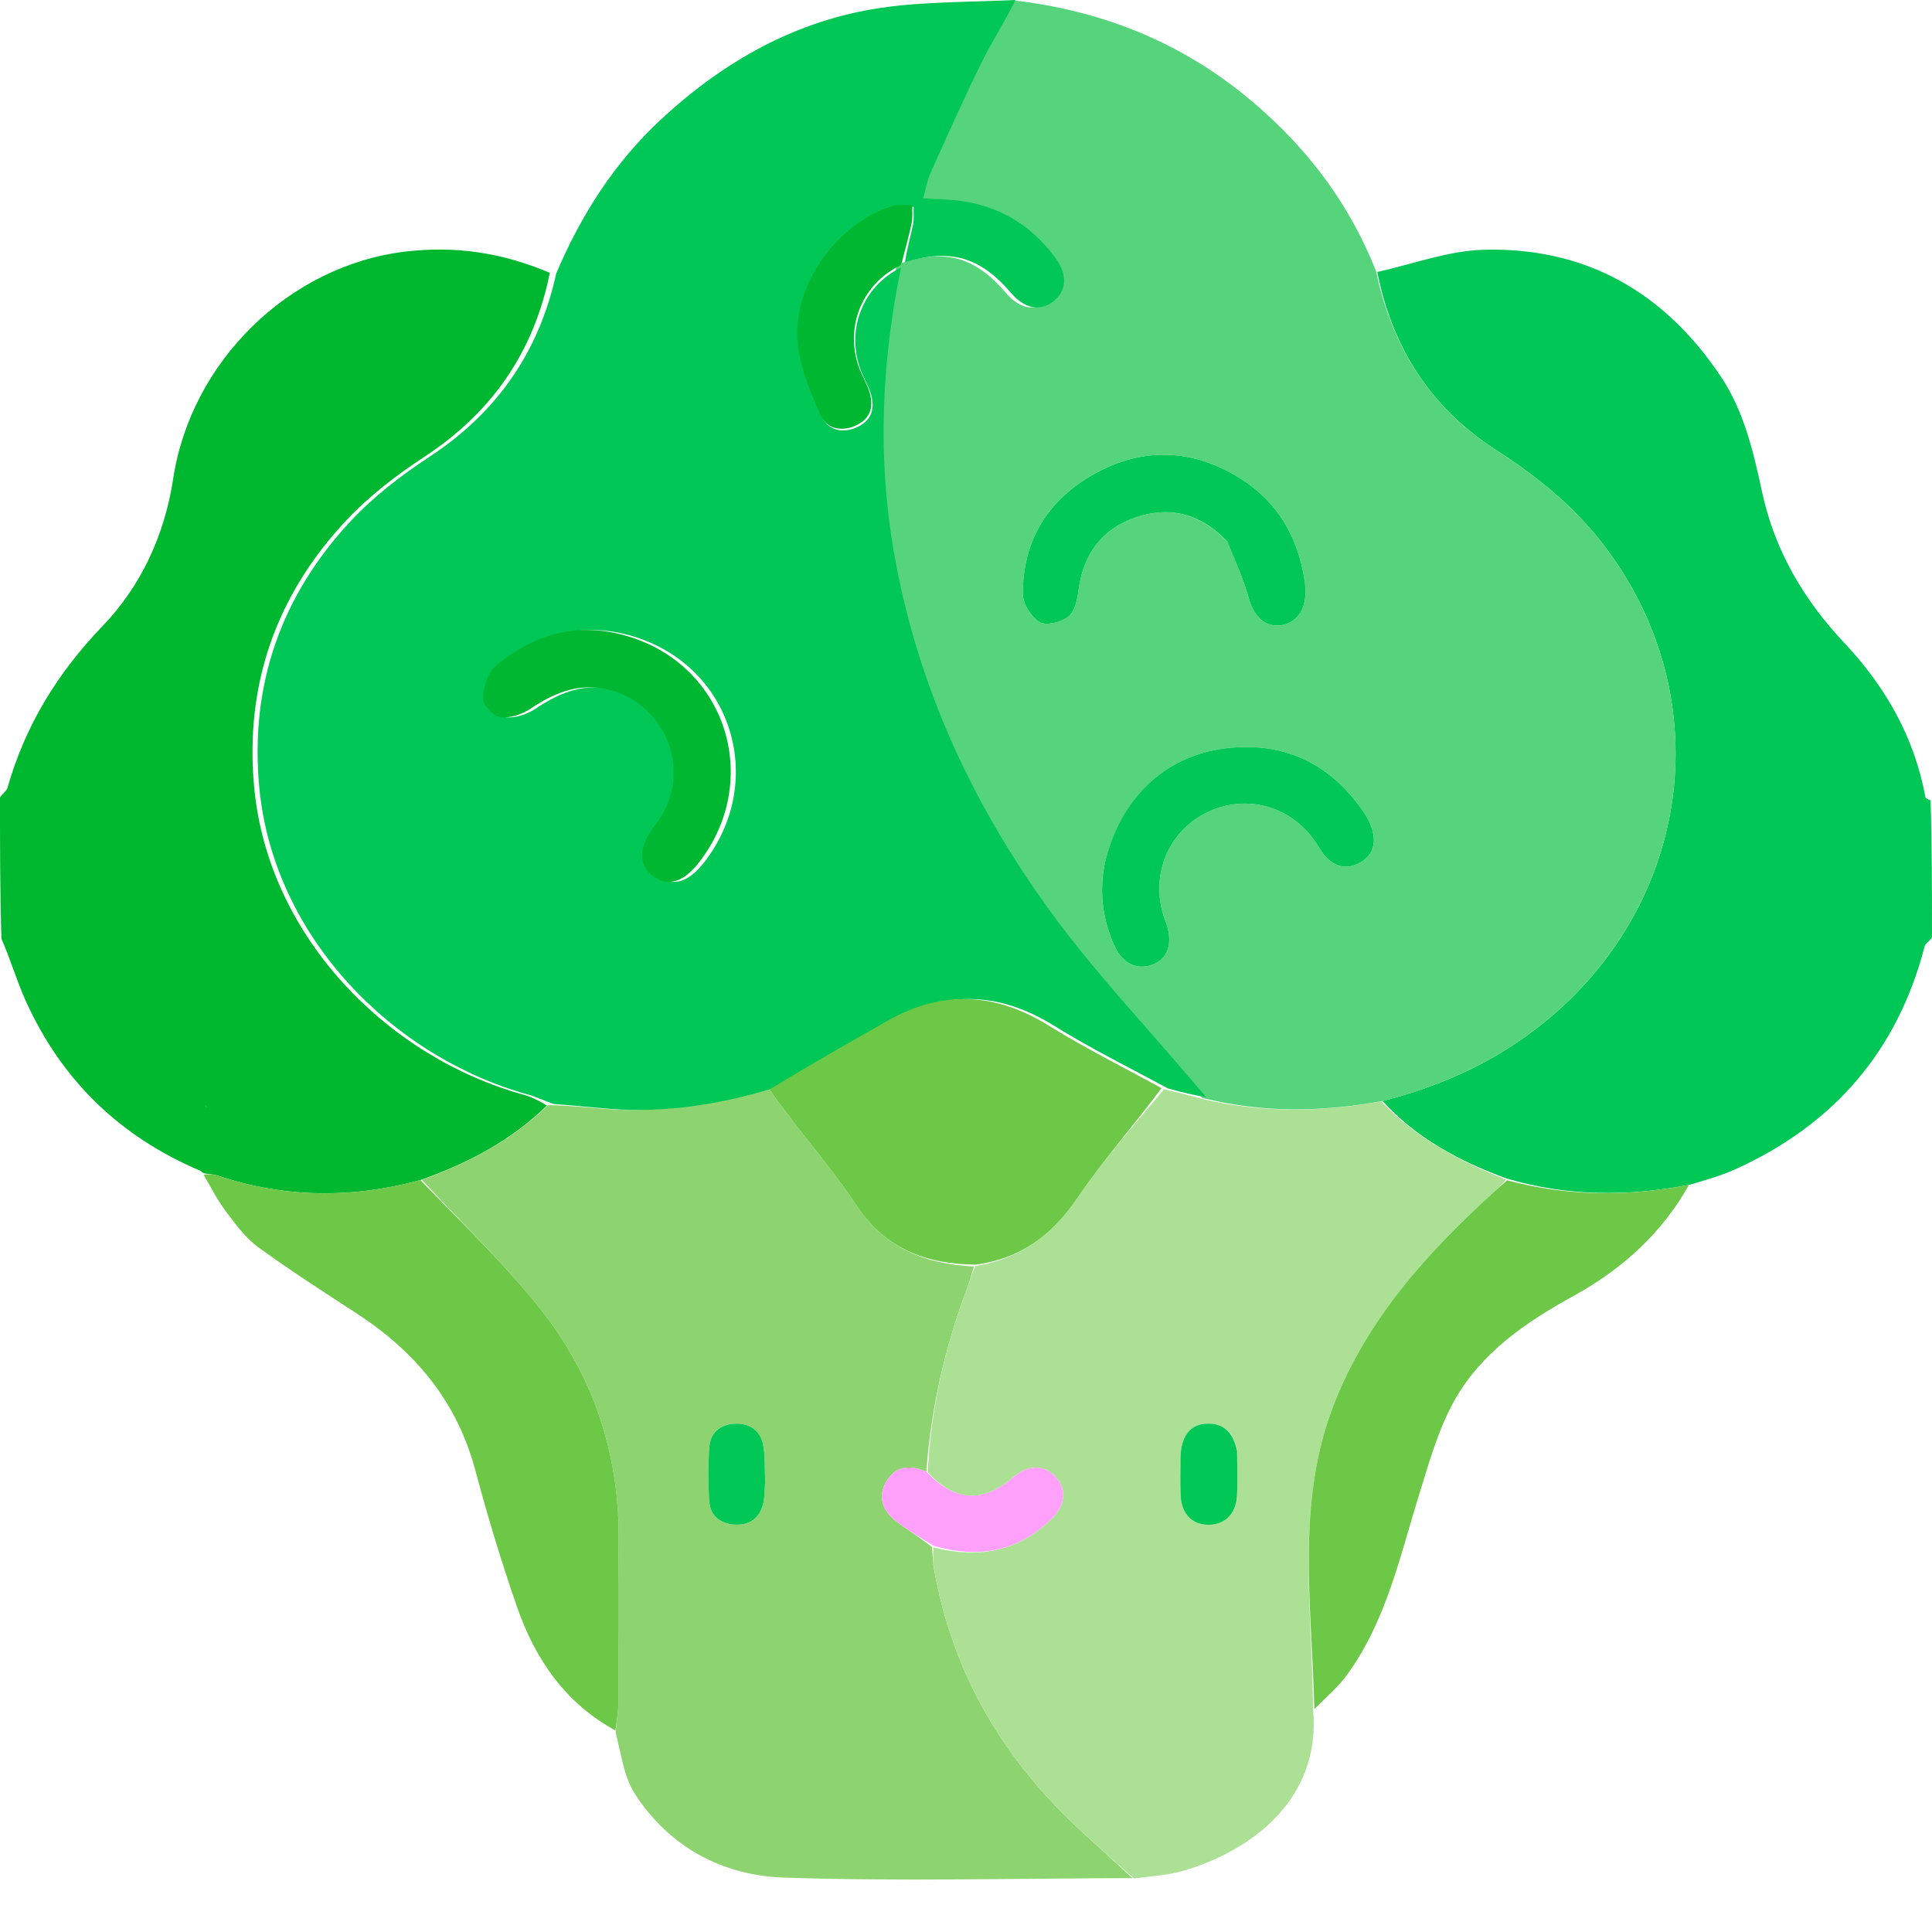 <svg width="120" height="120" viewBox="0 0 120 120" fill="none" xmlns="http://www.w3.org/2000/svg">
<path d="M85.546 16.891C87.748 16.409 89.941 15.573 92.154 15.513C98.456 15.343 103.351 18.12 106.86 23.351C108.327 25.536 108.901 28.038 109.444 30.551C110.229 34.188 112.014 37.235 114.566 39.946C117.098 42.636 118.911 45.789 119.587 49.498C119.604 49.591 119.74 49.661 119.91 49.703C120 52.482 120 55.299 120 58.226C119.845 58.474 119.592 58.587 119.549 58.754C117.865 65.29 113.882 69.873 107.763 72.634C106.933 73.009 106.046 73.26 104.999 73.575C101.079 74.343 97.368 74.306 93.611 73.209C90.619 72.126 87.957 70.674 85.872 68.386C88.971 67.594 91.798 66.412 94.376 64.645C104.821 57.489 107.187 43.926 99.716 33.992C97.858 31.523 95.512 29.62 92.928 27.955C88.88 25.346 86.466 21.607 85.546 16.891Z" fill="#00C755"/>
<path d="M0 49.54C0.157 49.272 0.406 49.139 0.459 48.951C1.555 45.081 3.565 41.804 6.367 38.89C8.788 36.372 10.229 33.2 10.756 29.735C11.863 22.448 17.956 16.497 25.15 15.63C28.282 15.253 31.198 15.693 34.151 16.946C33.146 21.925 30.511 25.651 26.341 28.385C24.594 29.53 22.887 30.843 21.467 32.365C17.142 36.999 15.194 42.557 15.787 48.896C16.659 58.208 24.083 65.665 32.518 67.995C33.035 68.138 33.522 68.395 33.976 68.666C31.714 70.862 29.064 72.251 26.111 73.296C21.832 74.457 17.673 74.406 13.541 73.026C13.255 72.93 12.939 72.921 12.637 72.871C12.637 72.871 12.659 72.856 12.625 72.849C12.54 72.807 12.494 72.767 12.453 72.723C7.482 70.622 3.852 67.124 1.621 62.215C1.044 60.947 0.654 59.592 0.089 58.307C7.05477e-07 55.441 7.03125e-07 52.545 0 49.54Z" fill="#00B730"/>
<path d="M26.202 73.281C29.064 72.251 31.714 70.862 34.053 68.64C35.329 68.659 36.481 68.79 37.636 68.878C41.098 69.14 44.457 68.573 47.789 67.673C48.263 68.343 48.709 68.928 49.155 69.513C50.523 71.309 51.99 73.038 53.234 74.916C54.991 77.567 57.507 78.507 60.495 78.665C60.337 79.193 60.21 79.642 60.046 80.078C58.673 83.743 57.822 87.519 57.535 91.409C56.456 90.935 55.589 91.09 55.035 92.054C54.509 92.97 54.823 93.813 55.599 94.429C56.322 95.002 57.125 95.475 57.893 96.097C57.933 96.628 57.945 97.058 58.019 97.477C59.187 104.051 62.43 109.448 67.338 113.901C68.343 114.812 69.338 115.734 70.337 116.652C63.115 116.666 55.886 116.867 48.673 116.619C44.879 116.489 41.55 114.722 39.417 111.392C38.749 110.35 38.591 108.982 38.231 107.576C38.314 106.851 38.406 106.311 38.408 105.771C38.422 102.496 38.366 99.221 38.426 95.948C38.527 90.468 36.921 85.52 33.538 81.271C31.292 78.449 28.661 75.934 26.202 73.281ZM47.524 91.937C47.488 91.2 47.535 90.447 47.395 89.73C47.226 88.859 46.56 88.401 45.693 88.425C44.831 88.449 44.144 88.923 44.066 89.812C43.965 90.971 43.969 92.15 44.062 93.31C44.128 94.133 44.726 94.616 45.563 94.69C46.445 94.768 47.099 94.387 47.364 93.533C47.5 93.098 47.476 92.613 47.524 91.937Z" fill="#8DD470"/>
<path d="M70.436 116.669C69.338 115.734 68.343 114.812 67.338 113.901C62.43 109.448 59.187 104.051 58.019 97.477C57.945 97.058 57.934 96.628 57.988 96.117C60.806 96.827 63.247 96.368 65.306 94.35C66.216 93.458 66.265 92.432 65.505 91.668C64.787 90.946 63.837 90.985 62.91 91.776C61.029 93.381 59.305 93.27 57.622 91.434C57.822 87.519 58.673 83.743 60.046 80.078C60.21 79.642 60.337 79.193 60.584 78.637C63.42 78.168 65.345 76.713 66.894 74.439C68.511 72.066 70.426 69.896 72.302 67.652C73.14 67.852 73.886 68.037 74.704 68.266C78.44 69.145 82.112 69.07 85.789 68.414C87.957 70.674 90.619 72.126 93.539 73.263C93.252 73.625 92.958 73.881 92.67 74.144C88.574 77.883 84.904 81.966 82.853 87.217C80.443 93.387 81.506 99.829 81.558 106.186C82.075 111.803 77.644 115.007 73.455 116.209C72.513 116.479 71.509 116.533 70.436 116.669ZM76.829 90.026C76.605 88.964 75.983 88.349 74.868 88.431C73.871 88.505 73.342 89.273 73.325 90.549C73.315 91.33 73.301 92.112 73.334 92.892C73.382 94.027 74.039 94.7 75.054 94.707C76.059 94.713 76.765 94.043 76.83 92.924C76.882 92.029 76.842 91.128 76.829 90.026Z" fill="#ACE094"/>
<path d="M26.111 73.296C28.661 75.934 31.292 78.449 33.539 81.271C36.921 85.52 38.527 90.468 38.426 95.948C38.366 99.221 38.422 102.496 38.408 105.771C38.406 106.311 38.314 106.851 38.223 107.48C35.132 105.8 33.251 103.077 32.123 99.838C31.146 97.03 30.285 94.174 29.517 91.302C28.374 87.024 25.767 83.923 22.128 81.562C20.078 80.231 18.02 78.905 16.044 77.47C15.282 76.917 14.685 76.105 14.103 75.341C13.556 74.622 13.128 73.812 12.642 72.957C12.939 72.921 13.255 72.93 13.541 73.026C17.673 74.406 21.832 74.457 26.111 73.296Z" fill="#6DC847"/>
<path d="M81.633 106.151C81.506 99.829 80.443 93.387 82.853 87.217C84.904 81.966 88.574 77.883 92.67 74.144C92.958 73.881 93.251 73.625 93.615 73.311C97.368 74.306 101.079 74.343 104.911 73.59C103.233 76.58 100.77 78.825 97.736 80.492C94.768 82.123 91.962 84.04 90.295 87.063C89.314 88.843 88.754 90.875 88.143 92.837C86.942 96.695 86.103 100.695 83.654 104.042C83.099 104.801 82.362 105.427 81.633 106.151Z" fill="#6DC848"/>
<path d="M12.71 68.663C12.728 68.666 12.775 68.705 12.867 68.758C12.841 68.776 12.783 68.752 12.71 68.663Z" fill="#6DC847"/>
<path d="M85.872 68.386C82.112 69.07 78.44 69.145 74.667 68.188C74.197 67.657 73.829 67.255 73.477 66.84C70.729 63.602 67.804 60.495 65.277 57.092C60.192 50.242 56.637 42.66 55.183 34.175C54.175 28.29 54.448 22.446 55.672 16.589C55.734 16.506 55.763 16.454 55.875 16.374C58.741 15.431 60.561 15.951 62.504 18.218C63.309 19.156 64.244 19.353 65.058 18.755C65.917 18.123 66.025 17.114 65.272 16.073C63.615 13.785 61.358 12.567 58.536 12.399C58.083 12.372 57.63 12.348 57.022 12.314C57.197 11.695 57.274 11.195 57.474 10.751C58.514 8.443 59.541 6.128 60.66 3.859C61.312 2.536 62.127 1.294 62.868 0.015C68.13 0.606 72.922 2.43 77.069 5.726C80.786 8.68 83.679 12.314 85.471 16.846C86.466 21.607 88.88 25.346 92.928 27.955C95.512 29.62 97.858 31.523 99.716 33.992C107.187 43.926 104.82 57.489 94.376 64.645C91.798 66.412 88.971 67.594 85.872 68.386ZM76.311 33.722C76.738 34.871 77.243 35.999 77.568 37.176C77.845 38.179 78.454 38.871 79.364 38.853C80.319 38.834 81.024 38.078 81.076 36.989C81.091 36.679 81.079 36.362 81.032 36.056C80.621 33.37 79.364 31.181 77.049 29.724C74.092 27.863 70.982 27.744 67.944 29.451C65.083 31.058 63.507 33.585 63.532 36.914C63.537 37.516 64.054 38.332 64.576 38.642C64.98 38.881 65.885 38.65 66.337 38.316C66.725 38.029 66.907 37.316 66.974 36.766C67.25 34.494 68.378 32.872 70.545 32.136C72.699 31.404 74.619 31.922 76.311 33.722ZM68.599 53.739C68.257 55.444 68.5 57.084 69.182 58.662C69.689 59.836 70.599 60.287 71.596 59.91C72.518 59.563 72.847 58.64 72.472 57.45C72.413 57.264 72.335 57.084 72.276 56.898C71.454 54.324 72.577 51.629 74.953 50.469C77.367 49.292 80.146 50.033 81.682 52.264C81.903 52.585 82.085 52.943 82.352 53.221C82.915 53.809 83.601 54.021 84.37 53.635C85.178 53.23 85.473 52.532 85.272 51.681C85.168 51.238 84.948 50.797 84.687 50.418C82.59 47.368 79.659 46.008 76.013 46.492C72.249 46.991 69.534 49.693 68.599 53.739Z" fill="#55D47B"/>
<path d="M63.072 0C62.444 1.294 61.629 2.536 60.977 3.859C59.858 6.128 58.831 8.443 57.791 10.751C57.591 11.195 57.514 11.695 57.339 12.314C57.947 12.348 58.4 12.372 58.853 12.399C61.675 12.567 63.932 13.785 65.588 16.073C66.342 17.114 66.234 18.123 65.375 18.755C64.561 19.353 63.626 19.156 62.821 18.218C60.878 15.951 59.058 15.431 56.21 16.284C56.333 15.466 56.551 14.716 56.709 13.954C56.782 13.598 56.738 13.217 56.747 12.847C56.339 12.857 55.901 12.771 55.529 12.89C52.094 13.984 49.36 17.676 49.621 21.283C49.735 22.851 50.402 24.426 51.054 25.892C51.464 26.813 52.499 26.945 53.396 26.452C54.306 25.952 54.344 25.099 54.004 24.21C53.851 23.811 53.632 23.438 53.478 23.039C52.509 20.518 53.573 17.778 55.96 16.623C54.765 22.446 54.492 28.29 55.5 34.175C56.954 42.66 60.509 50.242 65.594 57.092C68.121 60.495 71.046 63.602 73.794 66.84C74.146 67.255 74.514 67.657 74.912 68.144C74.203 68.037 73.457 67.852 72.553 67.607C70.085 66.278 67.716 65.106 65.483 63.717C62.161 61.651 58.864 61.466 55.458 63.395C52.996 64.789 50.538 66.19 48.078 67.588C44.774 68.573 41.415 69.14 37.953 68.878C36.798 68.79 35.646 68.659 34.416 68.573C33.839 68.395 33.352 68.138 32.835 67.995C24.4 65.665 16.976 58.208 16.104 48.896C15.511 42.557 17.459 36.999 21.784 32.365C23.204 30.843 24.911 29.53 26.658 28.385C30.828 25.651 33.463 21.925 34.549 16.984C36.102 13.328 38.166 10.106 41.023 7.449C44.926 3.818 49.432 1.258 54.751 0.483C57.454 0.089 60.22 0.137 63.072 0ZM40.862 51.437C39.958 52.694 39.964 53.745 40.88 54.414C41.812 55.096 42.772 54.807 43.743 53.553C47.566 48.617 45.578 41.689 39.729 39.655C36.536 38.544 33.626 39.234 31.099 41.374C30.601 41.795 30.336 42.702 30.317 43.395C30.307 43.792 30.974 44.496 31.398 44.548C32.006 44.622 32.761 44.36 33.293 44.003C34.638 43.101 36.036 42.499 37.676 42.744C41.443 43.306 43.715 47.927 40.862 51.437Z" fill="#00C755"/>
<path d="M47.789 67.673C50.221 66.19 52.679 64.789 55.141 63.395C58.547 61.466 61.844 61.651 65.165 63.717C67.399 65.106 69.768 66.278 72.144 67.591C70.426 69.896 68.511 72.066 66.894 74.439C65.345 76.713 63.42 78.168 60.599 78.552C57.507 78.507 54.991 77.567 53.234 74.916C51.99 73.038 50.523 71.309 49.155 69.513C48.709 68.928 48.264 68.343 47.789 67.673Z" fill="#6DC847"/>
<path d="M57.535 91.409C59.305 93.27 61.029 93.381 62.91 91.776C63.837 90.986 64.787 90.946 65.505 91.668C66.265 92.432 66.216 93.458 65.306 94.35C63.247 96.368 60.806 96.827 57.988 96.011C57.125 95.475 56.322 95.002 55.599 94.429C54.823 93.813 54.509 92.97 55.035 92.054C55.589 91.09 56.456 90.935 57.535 91.409Z" fill="#FFA0FA"/>
<path d="M47.524 92.043C47.476 92.613 47.5 93.098 47.364 93.533C47.099 94.387 46.445 94.768 45.563 94.69C44.726 94.616 44.128 94.133 44.062 93.31C43.969 92.15 43.965 90.971 44.067 89.812C44.144 88.923 44.831 88.449 45.693 88.425C46.56 88.401 47.226 88.859 47.395 89.73C47.535 90.447 47.488 91.2 47.524 92.043Z" fill="#00C755"/>
<path d="M76.836 90.128C76.842 91.128 76.882 92.029 76.83 92.924C76.765 94.043 76.059 94.713 75.054 94.707C74.039 94.7 73.382 94.027 73.334 92.892C73.301 92.112 73.315 91.33 73.325 90.549C73.342 89.273 73.871 88.505 74.868 88.431C75.983 88.349 76.605 88.964 76.836 90.128Z" fill="#00C755"/>
<path d="M76.254 33.659C74.619 31.922 72.699 31.404 70.545 32.136C68.378 32.872 67.25 34.494 66.974 36.766C66.907 37.316 66.726 38.029 66.337 38.316C65.885 38.65 64.98 38.881 64.576 38.642C64.054 38.332 63.537 37.516 63.532 36.914C63.507 33.585 65.083 31.058 67.944 29.451C70.982 27.744 74.092 27.863 77.049 29.724C79.364 31.181 80.621 33.37 81.032 36.056C81.079 36.362 81.091 36.679 81.076 36.989C81.024 38.078 80.319 38.834 79.364 38.853C78.454 38.871 77.845 38.179 77.568 37.176C77.243 35.999 76.738 34.871 76.254 33.659Z" fill="#01C756"/>
<path d="M68.618 53.641C69.534 49.693 72.249 46.991 76.013 46.492C79.659 46.008 82.59 47.368 84.687 50.418C84.948 50.797 85.168 51.238 85.272 51.681C85.473 52.532 85.178 53.23 84.37 53.635C83.601 54.021 82.915 53.809 82.352 53.221C82.085 52.943 81.903 52.585 81.682 52.264C80.146 50.033 77.367 49.292 74.953 50.469C72.577 51.629 71.454 54.324 72.276 56.898C72.335 57.084 72.413 57.264 72.472 57.45C72.847 58.64 72.518 59.563 71.596 59.91C70.599 60.287 69.689 59.836 69.182 58.662C68.5 57.084 68.257 55.444 68.618 53.641Z" fill="#01C756"/>
<path d="M55.906 16.488C53.49 17.676 52.426 20.416 53.395 22.937C53.549 23.336 53.769 23.709 53.921 24.109C54.262 24.998 54.224 25.851 53.313 26.351C52.416 26.843 51.382 26.711 50.971 25.79C50.319 24.324 49.652 22.75 49.539 21.181C49.278 17.574 52.011 13.883 55.446 12.788C55.819 12.669 56.257 12.755 56.664 12.745C56.655 13.115 56.699 13.496 56.626 13.852C56.469 14.614 56.251 15.364 56.039 16.208C55.997 16.352 55.968 16.404 55.906 16.488Z" fill="#00B731"/>
<path d="M40.601 51.371C43.398 47.927 41.126 43.306 37.359 42.744C35.719 42.499 34.321 43.101 32.976 44.003C32.444 44.36 31.689 44.622 31.081 44.548C30.657 44.496 29.99 43.792 30 43.395C30.019 42.702 30.284 41.795 30.782 41.374C33.309 39.234 36.219 38.544 39.412 39.655C45.261 41.689 47.249 48.617 43.426 53.553C42.455 54.807 41.495 55.096 40.562 54.414C39.647 53.745 39.641 52.694 40.601 51.371Z" fill="#00B731"/>
</svg>
